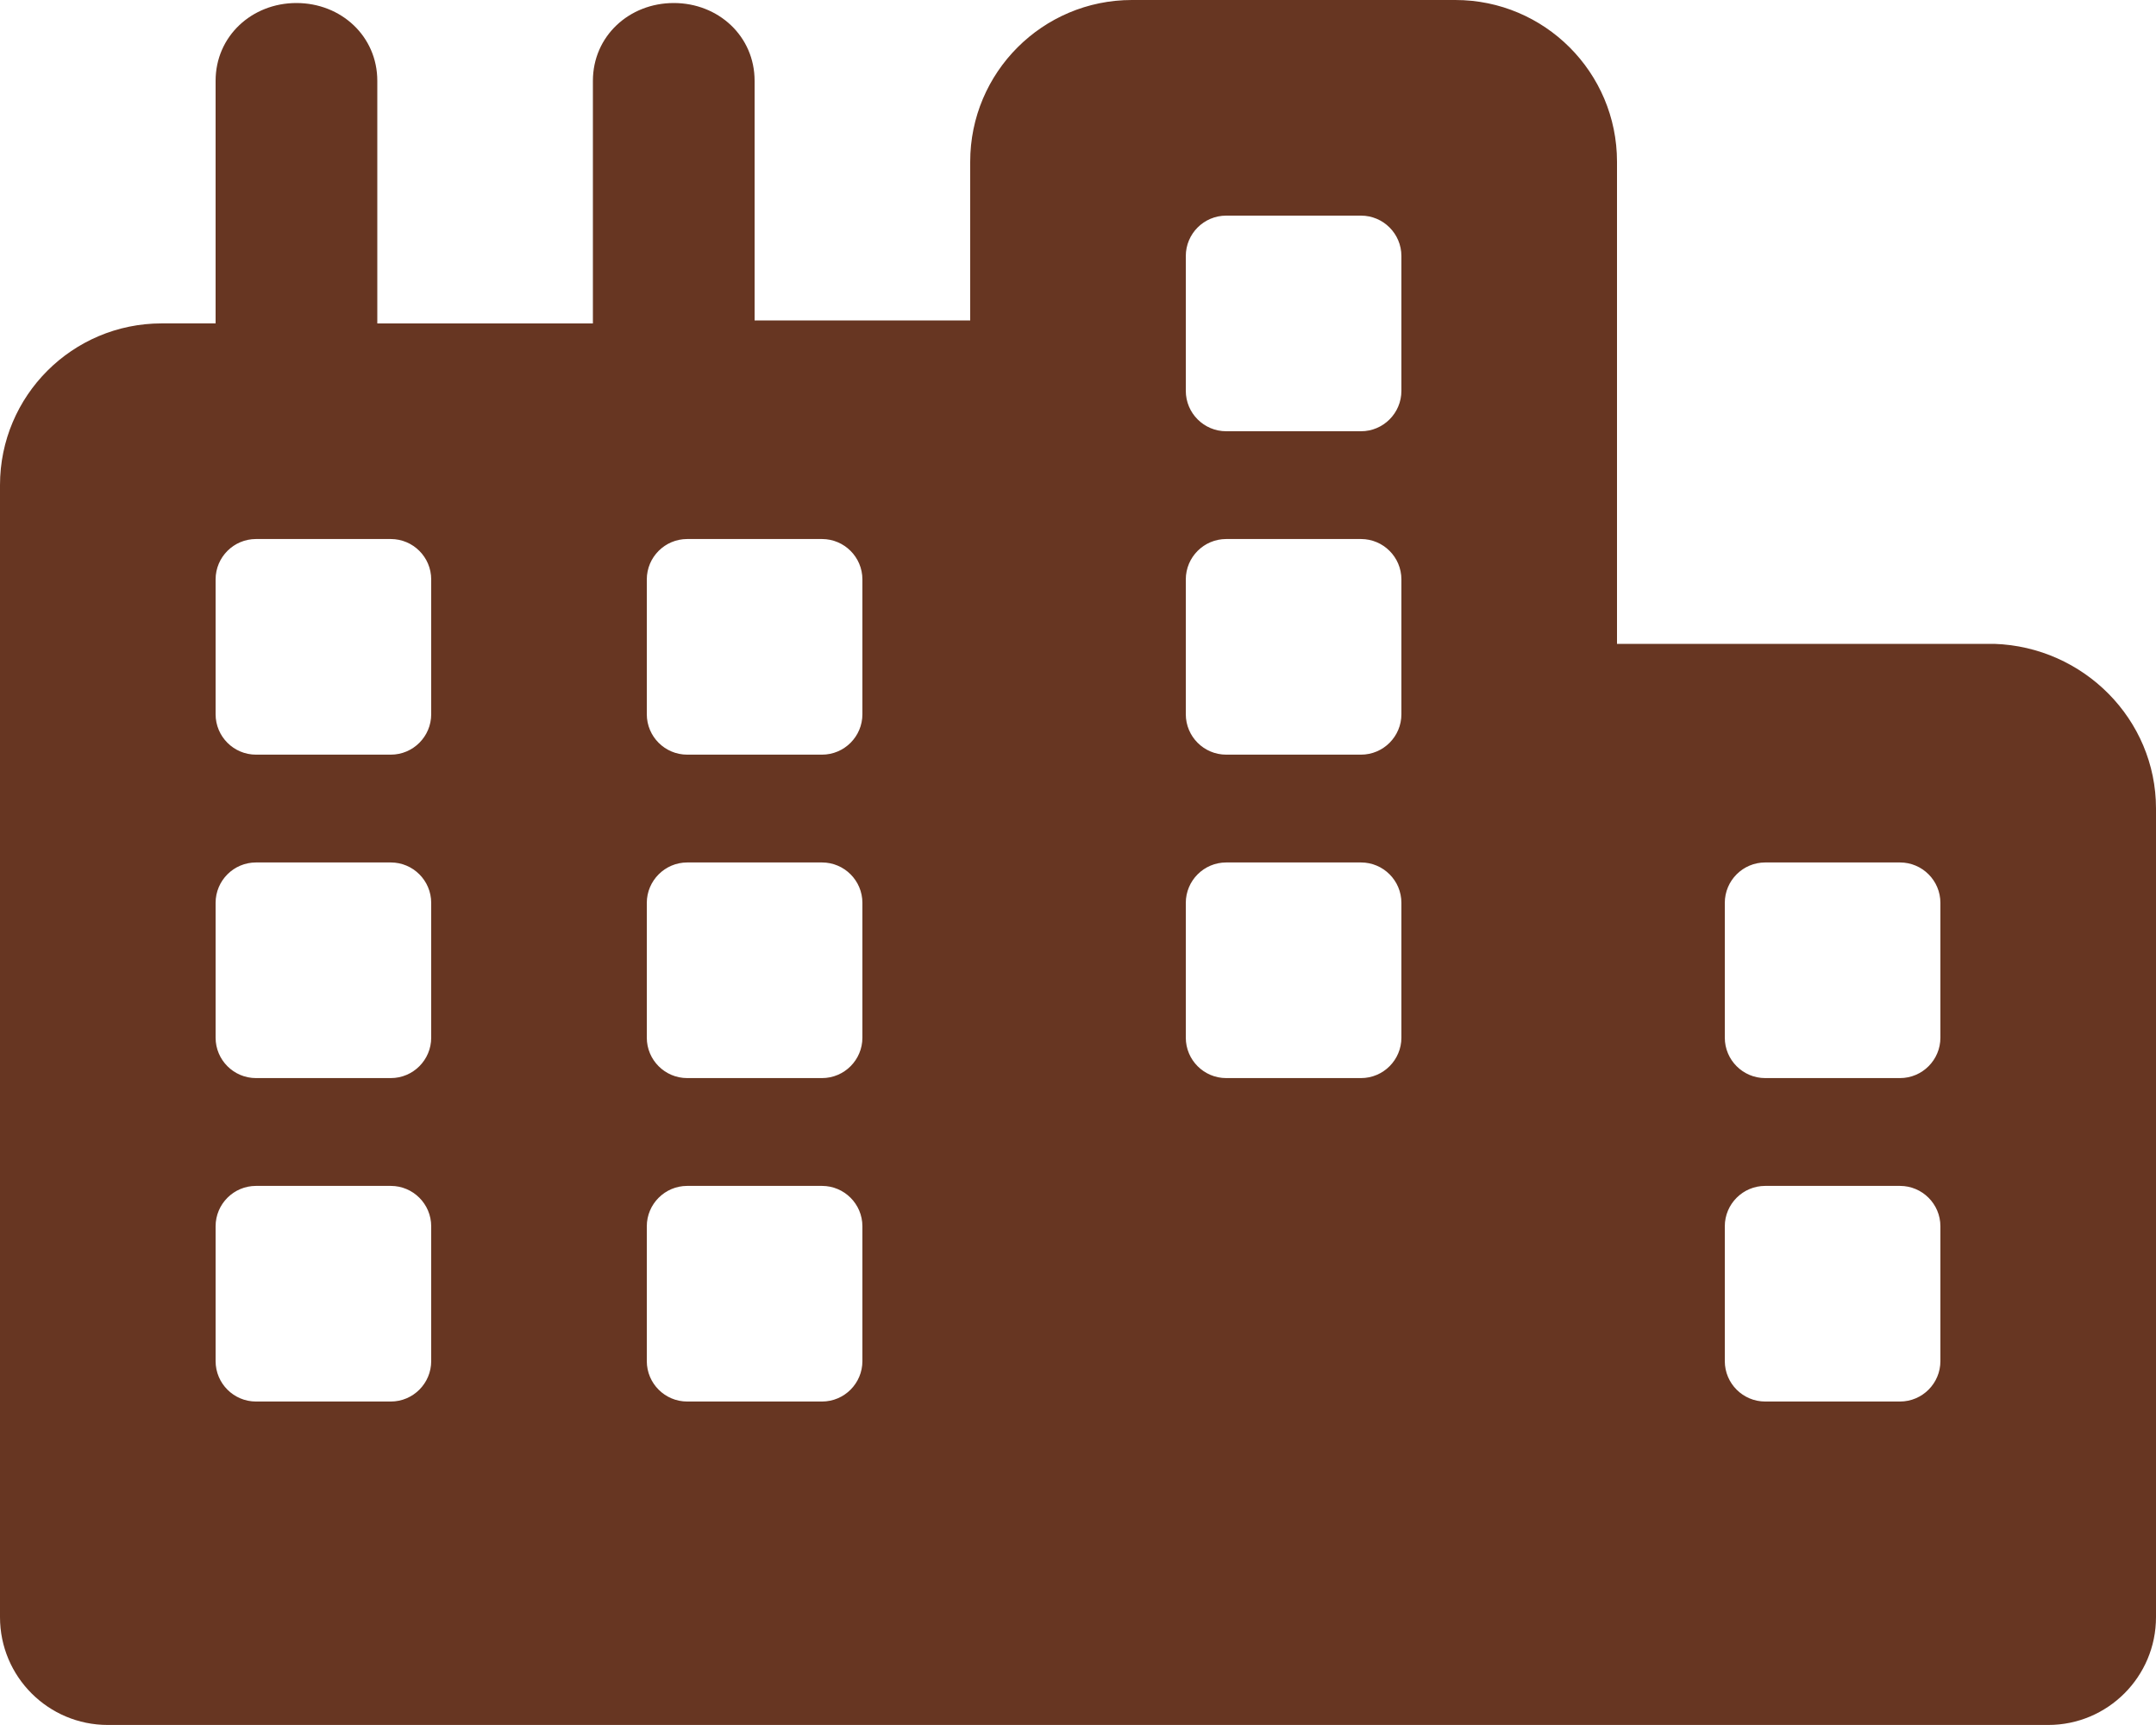 <svg width="55" height="44" viewBox="0 0 55 44" fill="none" xmlns="http://www.w3.org/2000/svg">
<path d="M55 20.624V41.249C55 42.768 53.769 43.999 52.25 43.999H2.75C1.231 43.999 0 42.768 0 41.249V12.374C0 10.096 1.847 8.249 4.125 8.249H5.5V2.062C5.5 0.924 6.424 0.077 7.562 0.077C8.701 0.077 9.625 0.923 9.625 2.062V8.25H15.125V2.062C15.125 0.924 16.049 0.077 17.188 0.077C18.326 0.077 19.25 0.923 19.25 2.062V8.173H24.75V4.125C24.75 1.847 26.597 0 28.875 0L37.125 0C39.403 0 41.25 1.847 41.25 4.125V16.423H50.875C53.152 16.499 55 18.347 55 20.624ZM11 14.78C11 14.211 10.538 13.749 9.969 13.749H6.531C5.962 13.749 5.5 14.211 5.5 14.78V18.218C5.5 18.787 5.962 19.249 6.531 19.249H9.969C10.538 19.249 11 18.787 11 18.218V14.78ZM11 23.03C11 22.461 10.538 21.999 9.969 21.999H6.531C5.962 21.999 5.5 22.461 5.5 23.03V26.468C5.5 27.037 5.962 27.499 6.531 27.499H9.969C10.538 27.499 11 27.037 11 26.468V23.03ZM11 31.28C11 30.711 10.538 30.249 9.969 30.249H6.531C5.962 30.249 5.5 30.711 5.5 31.28V34.718C5.5 35.287 5.962 35.749 6.531 35.749H9.969C10.538 35.749 11 35.287 11 34.718V31.28ZM22 14.78C22 14.211 21.538 13.749 20.969 13.749H17.531C16.962 13.749 16.5 14.211 16.5 14.78V18.218C16.5 18.787 16.962 19.249 17.531 19.249H20.969C21.538 19.249 22 18.787 22 18.218V14.78ZM22 23.03C22 22.461 21.538 21.999 20.969 21.999H17.531C16.964 21.999 16.5 22.463 16.5 23.03V26.468C16.5 27.037 16.962 27.499 17.531 27.499H20.969C21.538 27.499 22 27.037 22 26.468V23.03ZM22 31.28C22 30.711 21.538 30.249 20.969 30.249H17.531C16.962 30.249 16.5 30.712 16.5 31.28V34.718C16.5 35.287 16.962 35.749 17.531 35.749H20.969C21.538 35.749 22 35.287 22 34.718V31.28ZM35.75 6.531C35.75 5.962 35.288 5.5 34.719 5.5H31.281C30.712 5.5 30.25 5.962 30.25 6.531V9.969C30.25 10.538 30.712 11 31.281 11H34.719C35.288 11 35.75 10.538 35.75 9.969V6.531ZM35.75 14.78C35.75 14.211 35.288 13.749 34.719 13.749H31.281C30.712 13.749 30.25 14.211 30.25 14.78V18.218C30.25 18.787 30.712 19.249 31.281 19.249H34.719C35.288 19.249 35.75 18.787 35.75 18.218V14.78ZM35.75 23.03C35.75 22.461 35.288 21.999 34.719 21.999H31.281C30.712 21.999 30.25 22.462 30.25 23.03V26.468C30.25 27.037 30.712 27.499 31.281 27.499H34.719C35.288 27.499 35.75 27.037 35.75 26.468V23.03ZM49.5 23.03C49.5 22.461 49.038 21.999 48.469 21.999H45.031C44.462 21.999 44 22.461 44 23.03V26.468C44 27.037 44.462 27.499 45.031 27.499H48.469C49.038 27.499 49.5 27.037 49.5 26.468V23.03ZM49.5 31.28C49.5 30.711 49.038 30.249 48.469 30.249H45.031C44.462 30.249 44 30.711 44 31.28V34.718C44 35.287 44.462 35.749 45.031 35.749H48.469C49.038 35.749 49.5 35.287 49.5 34.718V31.28Z" fill="#673622"/>
</svg>
